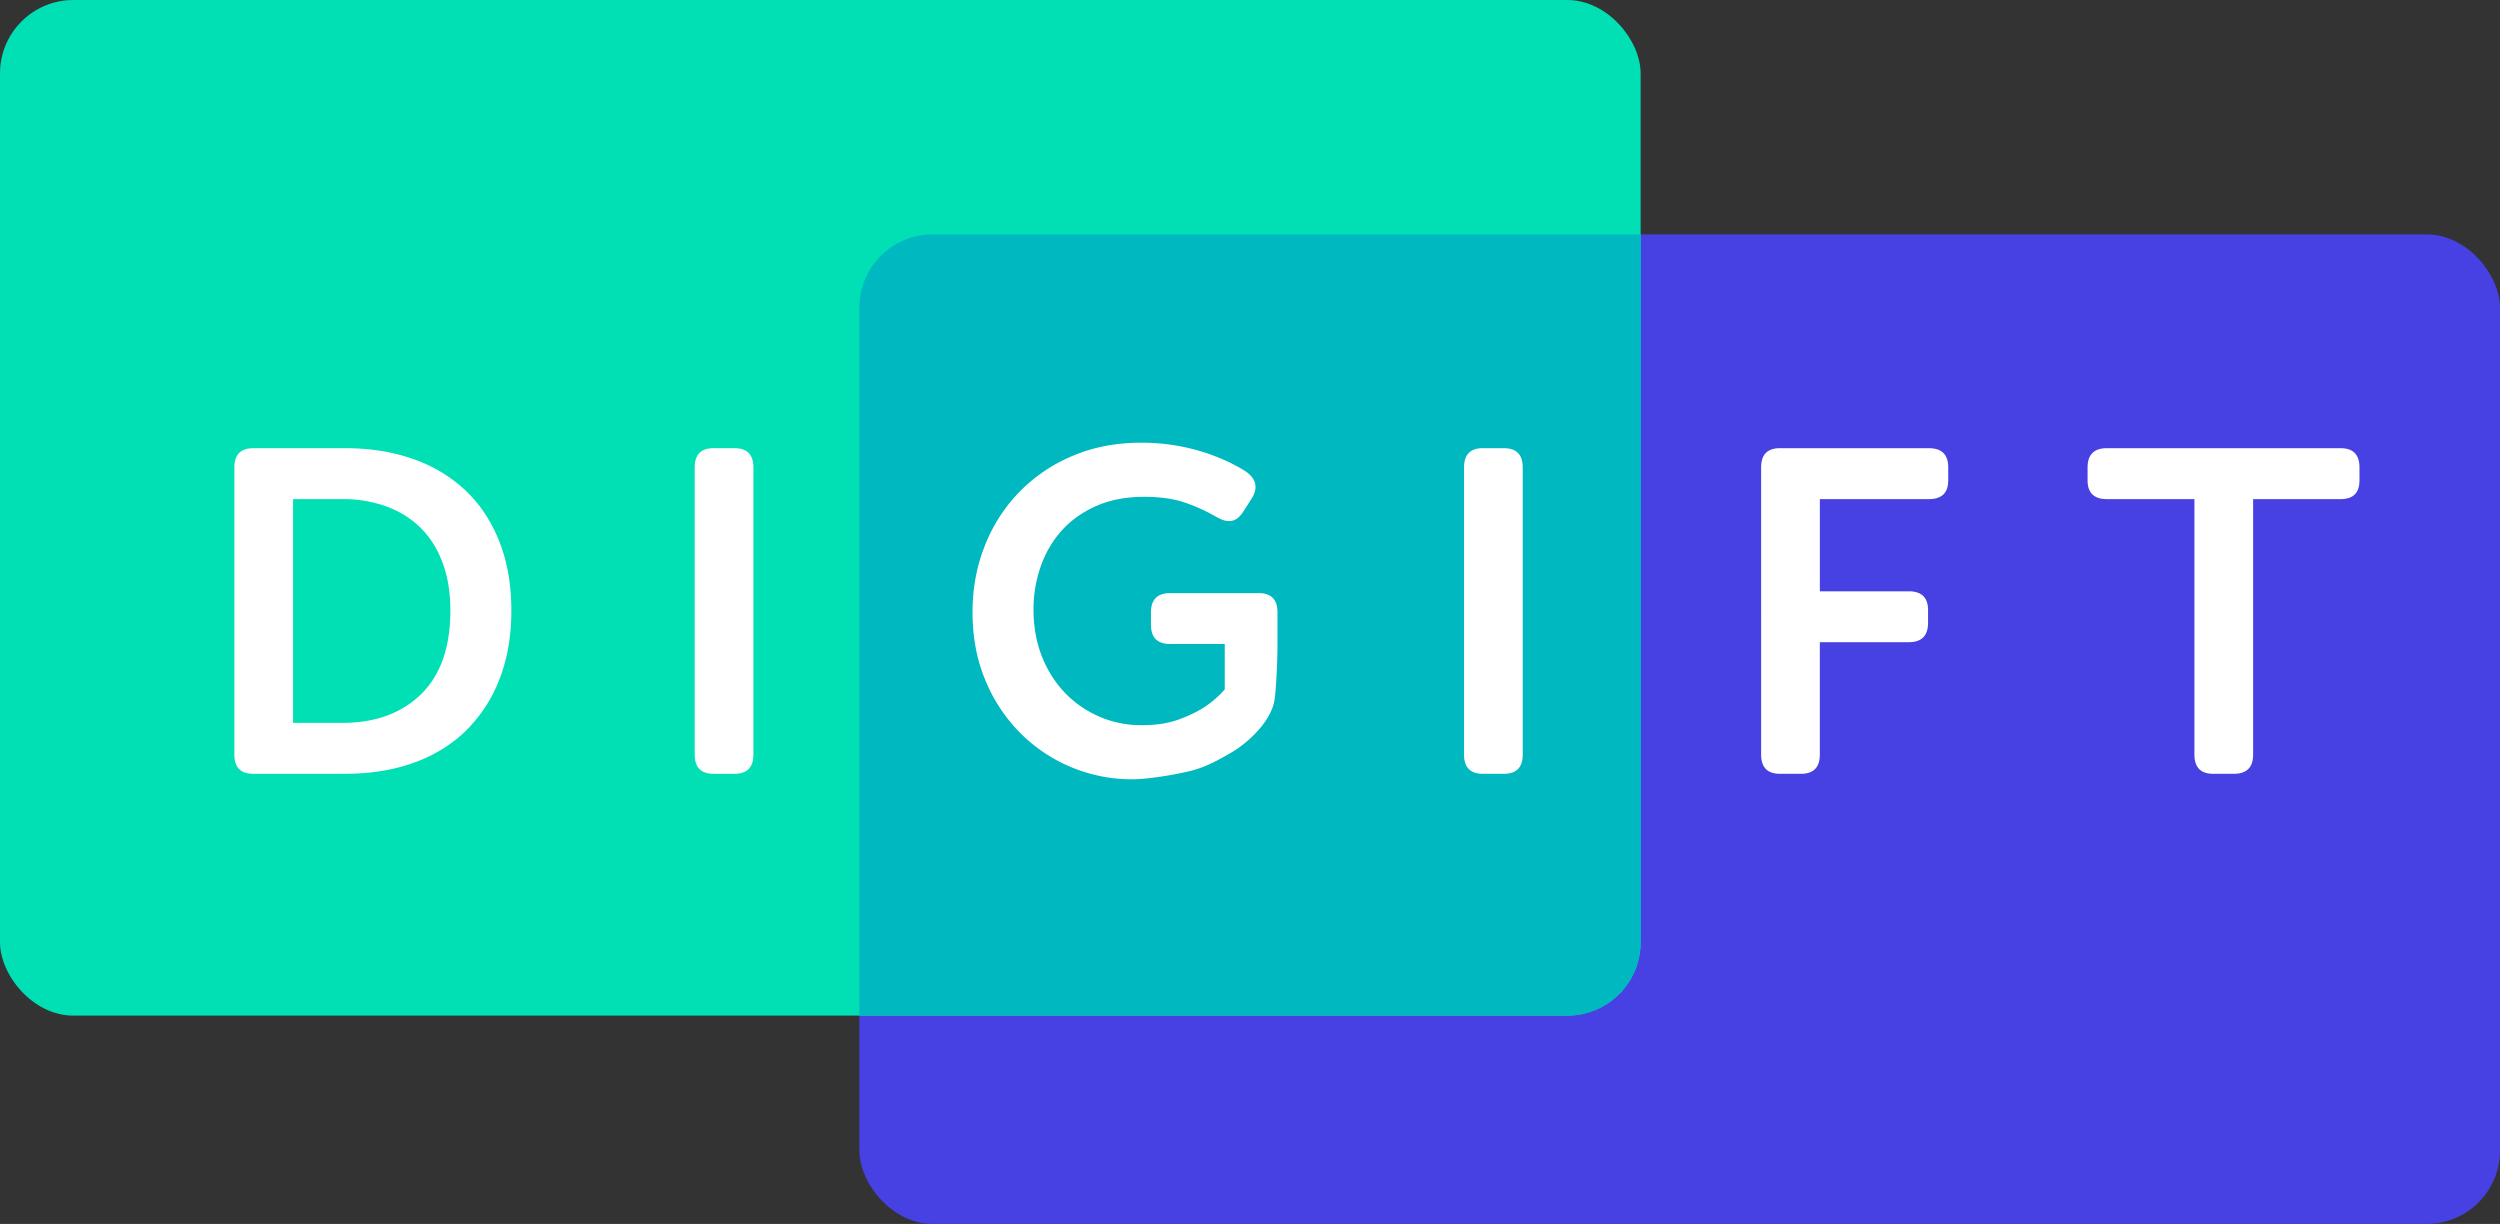 <svg width="96" height="47" xmlns="http://www.w3.org/2000/svg"><rect width="100%" height="100%" fill="#333333" stroke="none"/><g fill="none" fill-rule="evenodd"><rect fill="#4740E3" x="33" y="9" width="63" height="38" rx="2.817"/><rect fill="#00E0B4" width="63" height="39" rx="2.817"/><path d="M35.817 9H63v27.183A2.817 2.817 0 0160.183 39H33V11.817A2.817 2.817 0 0135.817 9z" fill="#00B8C0"/><path d="M43.808 17a7.83 7.83 0 012.614.431c.347.124.646.25.898.379.253.13.444.24.573.335.364.281.416.622.158 1.02l-.317.494c-.129.2-.276.314-.44.343-.164.03-.358-.02-.581-.15a6.953 6.953 0 00-1.092-.51c-.458-.176-1.021-.264-1.69-.264-.681 0-1.286.114-1.814.343-.528.23-.971.54-1.33.933a4.037 4.037 0 00-.818 1.383 4.956 4.956 0 00-.282 1.673c0 .657.109 1.259.326 1.804a4.23 4.23 0 00.89 1.4 4.048 4.048 0 002.957 1.233c.529 0 .99-.07 1.383-.211s.725-.3.995-.476c.305-.2.569-.428.792-.687V24.73h-2.093c-.493 0-.74-.246-.74-.74v-.475c0-.493.247-.74.74-.74h3.396c.481 0 .722.247.722.74v1.215c0 .778-.065 1.99-.135 2.265-.217.852-1.115 1.596-1.6 1.88-.485.283-.948.548-1.506.702-.558.153-1.725.348-2.323.348a6.06 6.06 0 01-4.314-1.778 6.217 6.217 0 01-1.339-2.026c-.329-.786-.493-1.655-.493-2.606 0-.927.162-1.79.484-2.588a6.218 6.218 0 011.347-2.07 6.207 6.207 0 012.043-1.364c.787-.329 1.65-.493 2.589-.493zm-15.6.211c.482 0 .723.247.723.74v11.023c0 .493-.241.74-.722.74h-.81c-.482 0-.722-.247-.722-.74V17.95c0-.493.24-.74.722-.74h.81zm29.543 0c.481 0 .722.247.722.74v11.023c0 .493-.24.74-.722.74h-.81c-.481 0-.722-.247-.722-.74V17.95c0-.493.24-.74.722-.74h.81zm16.321 0c.493 0 .74.247.74.74v.493c0 .481-.247.722-.74.722h-4.19v3.54h3.415c.493 0 .74.24.74.721v.493c0 .493-.247.74-.74.74h-3.416v4.314c0 .493-.24.74-.722.74h-.81c-.481 0-.722-.247-.722-.74V17.95c0-.493.24-.74.722-.74h5.723zm15.81 0c.482 0 .722.247.722.74v.493c0 .481-.24.722-.722.722H86.52v9.808c0 .493-.247.74-.74.74h-.792c-.481 0-.722-.247-.722-.74v-9.808h-3.363c-.493 0-.74-.24-.74-.722v-.493c0-.493.247-.74.74-.74h8.98zm-76.62 0c.962 0 1.836.141 2.623.423a5.58 5.58 0 012.007 1.215c.552.528.98 1.18 1.286 1.954.305.775.458 1.656.458 2.642s-.153 1.866-.458 2.641a5.58 5.58 0 01-1.286 1.972c-.551.54-1.22.951-2.007 1.233-.787.282-1.661.422-2.624.422H9.722c-.481 0-.722-.246-.722-.74V17.952c0-.493.24-.74.722-.74h3.54zm-.124 1.955h-1.884v8.593h1.884c1.268 0 2.277-.367 3.029-1.1.751-.734 1.127-1.806 1.127-3.214 0-.693-.1-1.306-.3-1.84-.2-.534-.481-.98-.845-1.339a3.63 3.63 0 00-1.312-.818 4.891 4.891 0 00-1.699-.282z" fill="#FFF"/></g></svg>